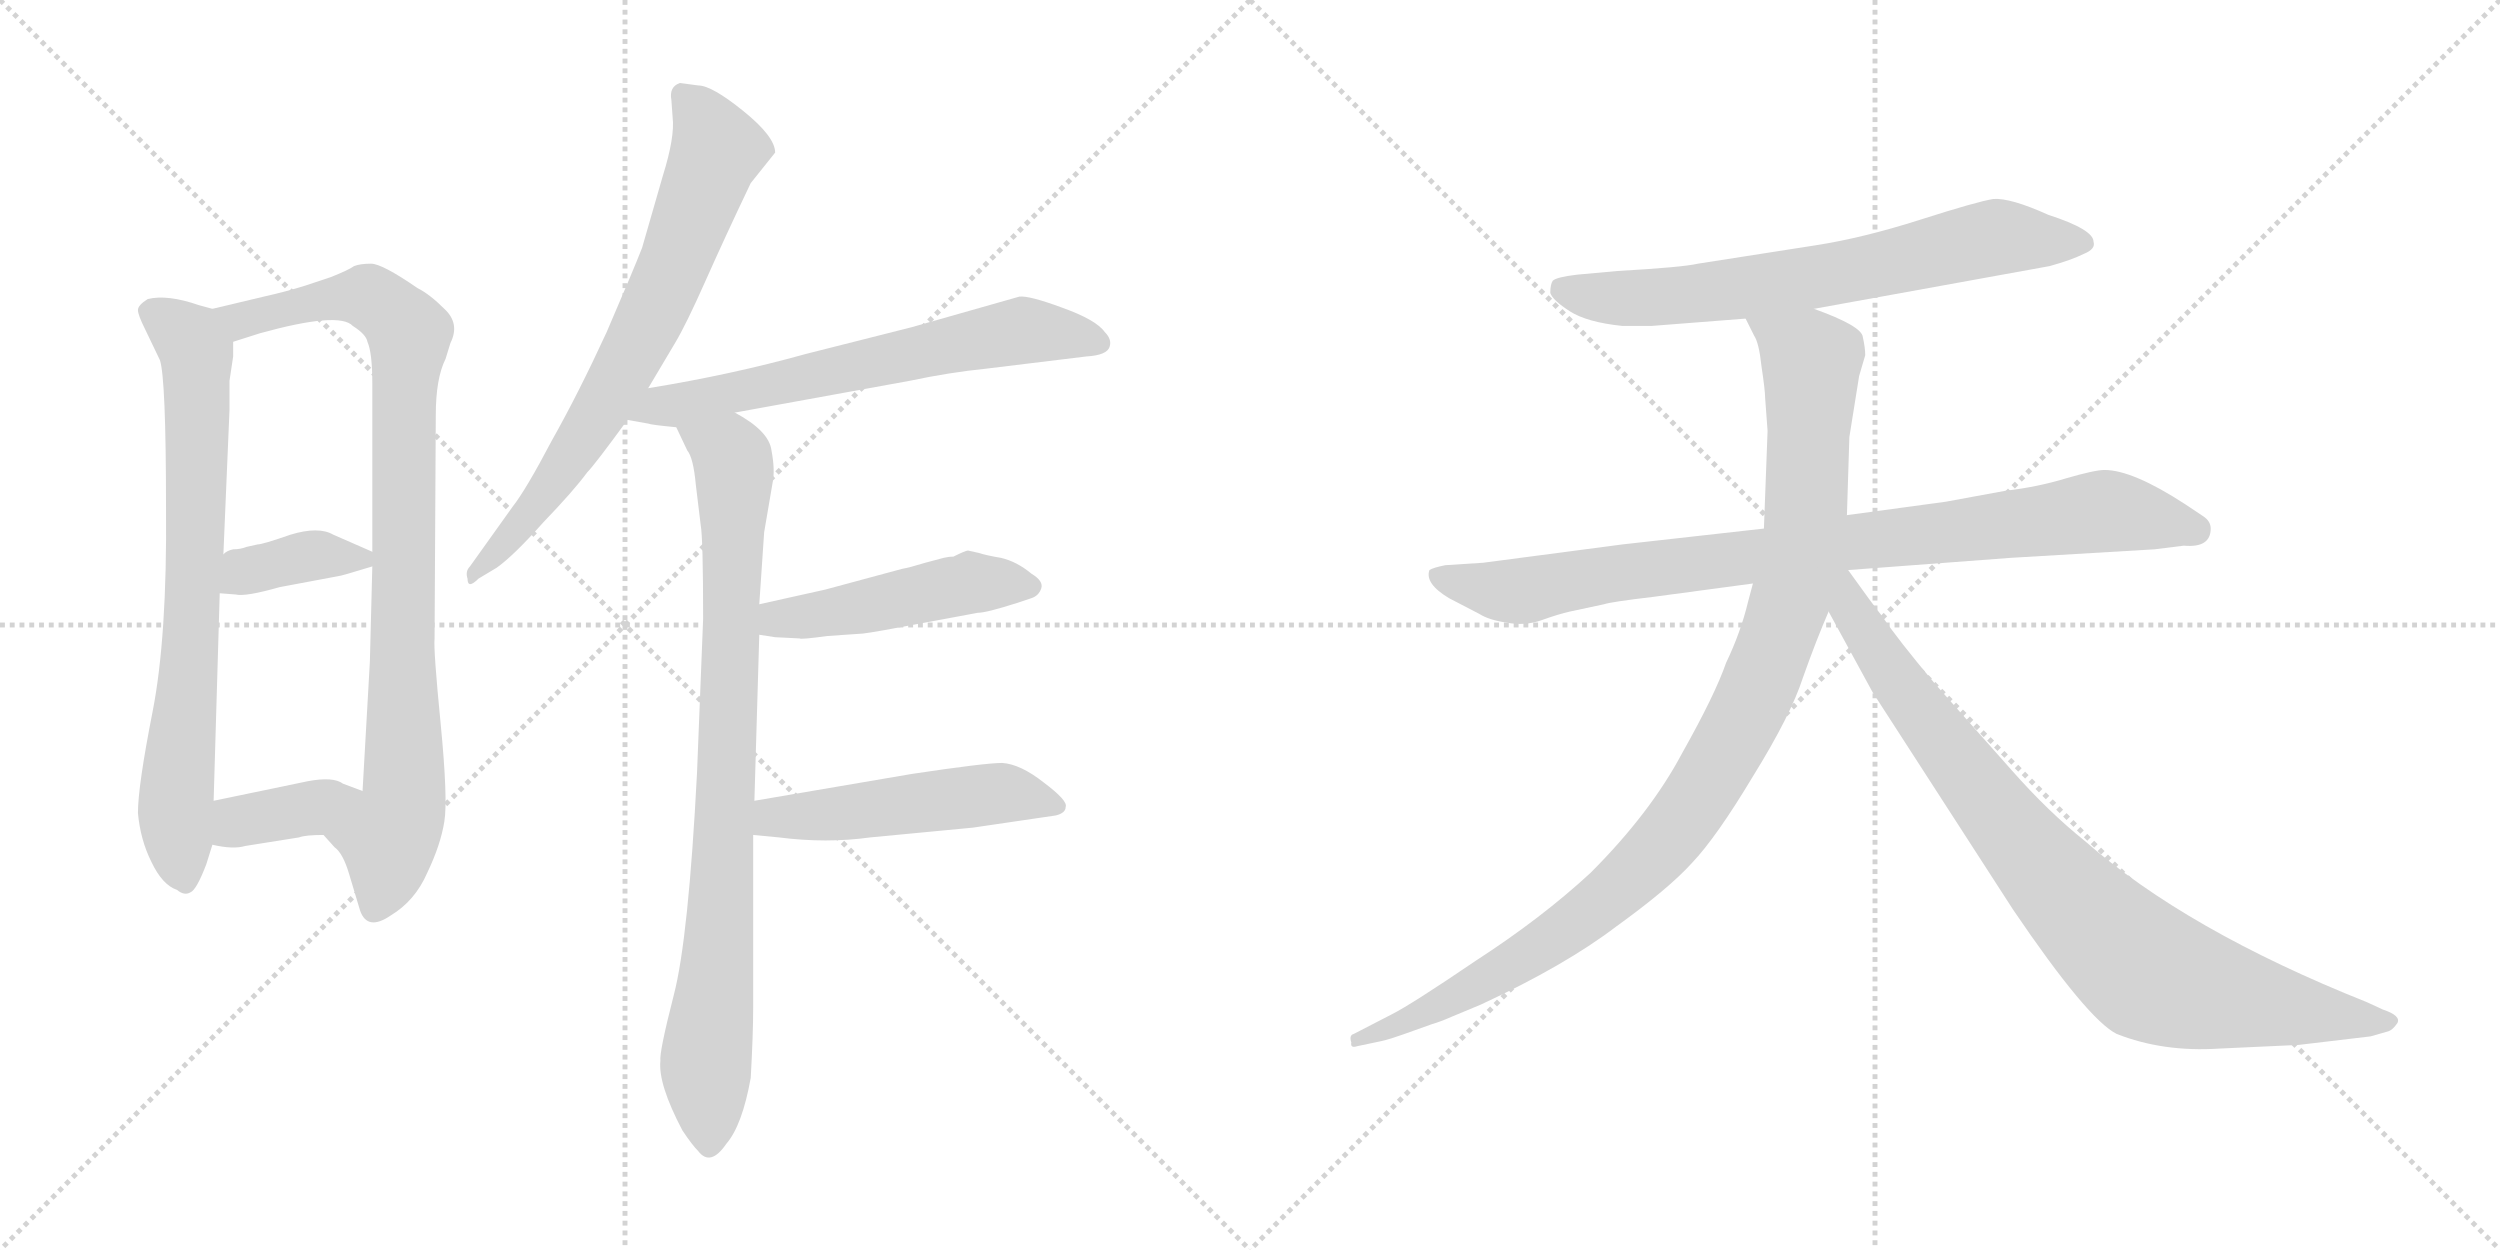 <svg version="1.1" viewBox="0 0 2048 1024" xmlns="http://www.w3.org/2000/svg">
  <g stroke="lightgray" stroke-dasharray="1,1" stroke-width="1" transform="scale(4, 4)">
    <line x1="0" y1="0" x2="256" y2="256"></line>
    <line x1="256" y1="0" x2="0" y2="256"></line>
    <line x1="128" y1="0" x2="128" y2="256"></line>
    <line x1="0" y1="128" x2="256" y2="128"></line>
    <line x1="256" y1="0" x2="512" y2="256"></line>
    <line x1="512" y1="0" x2="256" y2="256"></line>
    <line x1="384" y1="0" x2="384" y2="256"></line>
    <line x1="256" y1="128" x2="512" y2="128"></line>
  </g>
<g transform="scale(1, -1) translate(0, -850)">
   <style type="text/css">
    @keyframes keyframes0 {
      from {
       stroke: black;
       stroke-dashoffset: 742;
       stroke-width: 128;
       }
       71% {
       animation-timing-function: step-end;
       stroke: black;
       stroke-dashoffset: 0;
       stroke-width: 128;
       }
       to {
       stroke: black;
       stroke-width: 1024;
       }
       }
       #make-me-a-hanzi-animation-0 {
         animation: keyframes0 0.854s both;
         animation-delay: 0s;
         animation-timing-function: linear;
       }
    @keyframes keyframes1 {
      from {
       stroke: black;
       stroke-dashoffset: 895;
       stroke-width: 128;
       }
       74% {
       animation-timing-function: step-end;
       stroke: black;
       stroke-dashoffset: 0;
       stroke-width: 128;
       }
       to {
       stroke: black;
       stroke-width: 1024;
       }
       }
       #make-me-a-hanzi-animation-1 {
         animation: keyframes1 0.978s both;
         animation-delay: 0.854s;
         animation-timing-function: linear;
       }
    @keyframes keyframes2 {
      from {
       stroke: black;
       stroke-dashoffset: 372;
       stroke-width: 128;
       }
       55% {
       animation-timing-function: step-end;
       stroke: black;
       stroke-dashoffset: 0;
       stroke-width: 128;
       }
       to {
       stroke: black;
       stroke-width: 1024;
       }
       }
       #make-me-a-hanzi-animation-2 {
         animation: keyframes2 0.553s both;
         animation-delay: 1.832s;
         animation-timing-function: linear;
       }
    @keyframes keyframes3 {
      from {
       stroke: black;
       stroke-dashoffset: 371;
       stroke-width: 128;
       }
       55% {
       animation-timing-function: step-end;
       stroke: black;
       stroke-dashoffset: 0;
       stroke-width: 128;
       }
       to {
       stroke: black;
       stroke-width: 1024;
       }
       }
       #make-me-a-hanzi-animation-3 {
         animation: keyframes3 0.552s both;
         animation-delay: 2.385s;
         animation-timing-function: linear;
       }
    @keyframes keyframes4 {
      from {
       stroke: black;
       stroke-dashoffset: 710;
       stroke-width: 128;
       }
       70% {
       animation-timing-function: step-end;
       stroke: black;
       stroke-dashoffset: 0;
       stroke-width: 128;
       }
       to {
       stroke: black;
       stroke-width: 1024;
       }
       }
       #make-me-a-hanzi-animation-4 {
         animation: keyframes4 0.828s both;
         animation-delay: 2.937s;
         animation-timing-function: linear;
       }
    @keyframes keyframes5 {
      from {
       stroke: black;
       stroke-dashoffset: 645;
       stroke-width: 128;
       }
       68% {
       animation-timing-function: step-end;
       stroke: black;
       stroke-dashoffset: 0;
       stroke-width: 128;
       }
       to {
       stroke: black;
       stroke-width: 1024;
       }
       }
       #make-me-a-hanzi-animation-5 {
         animation: keyframes5 0.775s both;
         animation-delay: 3.765s;
         animation-timing-function: linear;
       }
    @keyframes keyframes6 {
      from {
       stroke: black;
       stroke-dashoffset: 862;
       stroke-width: 128;
       }
       74% {
       animation-timing-function: step-end;
       stroke: black;
       stroke-dashoffset: 0;
       stroke-width: 128;
       }
       to {
       stroke: black;
       stroke-width: 1024;
       }
       }
       #make-me-a-hanzi-animation-6 {
         animation: keyframes6 0.951s both;
         animation-delay: 4.54s;
         animation-timing-function: linear;
       }
    @keyframes keyframes7 {
      from {
       stroke: black;
       stroke-dashoffset: 475;
       stroke-width: 128;
       }
       61% {
       animation-timing-function: step-end;
       stroke: black;
       stroke-dashoffset: 0;
       stroke-width: 128;
       }
       to {
       stroke: black;
       stroke-width: 1024;
       }
       }
       #make-me-a-hanzi-animation-7 {
         animation: keyframes7 0.637s both;
         animation-delay: 5.491s;
         animation-timing-function: linear;
       }
    @keyframes keyframes8 {
      from {
       stroke: black;
       stroke-dashoffset: 502;
       stroke-width: 128;
       }
       62% {
       animation-timing-function: step-end;
       stroke: black;
       stroke-dashoffset: 0;
       stroke-width: 128;
       }
       to {
       stroke: black;
       stroke-width: 1024;
       }
       }
       #make-me-a-hanzi-animation-8 {
         animation: keyframes8 0.659s both;
         animation-delay: 6.128s;
         animation-timing-function: linear;
       }
    @keyframes keyframes9 {
      from {
       stroke: black;
       stroke-dashoffset: 688;
       stroke-width: 128;
       }
       69% {
       animation-timing-function: step-end;
       stroke: black;
       stroke-dashoffset: 0;
       stroke-width: 128;
       }
       to {
       stroke: black;
       stroke-width: 1024;
       }
       }
       #make-me-a-hanzi-animation-9 {
         animation: keyframes9 0.81s both;
         animation-delay: 6.786s;
         animation-timing-function: linear;
       }
    @keyframes keyframes10 {
      from {
       stroke: black;
       stroke-dashoffset: 883;
       stroke-width: 128;
       }
       74% {
       animation-timing-function: step-end;
       stroke: black;
       stroke-dashoffset: 0;
       stroke-width: 128;
       }
       to {
       stroke: black;
       stroke-width: 1024;
       }
       }
       #make-me-a-hanzi-animation-10 {
         animation: keyframes10 0.969s both;
         animation-delay: 7.596s;
         animation-timing-function: linear;
       }
    @keyframes keyframes11 {
      from {
       stroke: black;
       stroke-dashoffset: 1034;
       stroke-width: 128;
       }
       77% {
       animation-timing-function: step-end;
       stroke: black;
       stroke-dashoffset: 0;
       stroke-width: 128;
       }
       to {
       stroke: black;
       stroke-width: 1024;
       }
       }
       #make-me-a-hanzi-animation-11 {
         animation: keyframes11 1.091s both;
         animation-delay: 8.565s;
         animation-timing-function: linear;
       }
    @keyframes keyframes12 {
      from {
       stroke: black;
       stroke-dashoffset: 867;
       stroke-width: 128;
       }
       74% {
       animation-timing-function: step-end;
       stroke: black;
       stroke-dashoffset: 0;
       stroke-width: 128;
       }
       to {
       stroke: black;
       stroke-width: 1024;
       }
       }
       #make-me-a-hanzi-animation-12 {
         animation: keyframes12 0.956s both;
         animation-delay: 9.656s;
         animation-timing-function: linear;
       }
</style>
<path d="M 174.0 597.0 L 163.0 600.0 Q 137.0 609.0 121.0 605.0 Q 113.0 600.0 113.0 596.0 Q 113.0 592.0 119.0 580.0 L 131.0 555.0 Q 136.0 540.0 136.0 434.0 Q 137.0 328.0 125.0 267.0 Q 113.0 206.0 113.0 184.0 Q 115.0 162.0 124.0 144.0 Q 133.0 125.0 145.0 121.0 Q 151.0 116.0 156.0 119.0 Q 161.0 121.0 169.0 142.0 L 174.0 158.0 L 175.0 194.0 L 180.0 364.0 L 183.0 396.0 L 188.0 514.0 L 188.0 538.0 L 191.0 558.0 L 191.0 570.0 C 192.0 592.0 192.0 592.0 174.0 597.0 Z" fill="lightgray"></path> 
<path d="M 265.0 166.0 L 274.0 156.0 Q 281.0 151.0 286.0 134.0 L 295.0 104.0 Q 301.0 87.0 320.0 100.0 Q 340.0 112.0 350.0 135.0 Q 361.0 158.0 364.0 177.0 Q 367.0 195.0 361.0 257.0 Q 355.0 318.0 356.0 327.0 L 357.0 510.0 Q 357.0 540.0 365.0 556.0 L 369.0 569.0 Q 377.0 585.0 364.0 597.0 Q 352.0 609.0 342.0 614.0 Q 313.0 634.0 304.0 634.0 Q 295.0 634.0 290.0 632.0 Q 286.0 629.0 271.0 623.0 L 250.0 616.0 Q 234.0 611.0 216.0 607.0 L 174.0 597.0 C 145.0 590.0 162.0 561.0 191.0 570.0 L 213.0 577.0 Q 278.0 595.0 289.0 583.0 Q 300.0 576.0 301.0 570.0 Q 305.0 561.0 305.0 536.0 L 305.0 398.0 L 305.0 386.0 L 303.0 308.0 L 297.0 202.0 C 295.0 172.0 245.0 188.0 265.0 166.0 Z" fill="lightgray"></path> 
<path d="M 180.0 364.0 L 193.0 363.0 Q 201.0 361.0 229.0 369.0 L 277.0 378.0 Q 279.0 378.0 305.0 386.0 C 321.0 391.0 321.0 391.0 305.0 398.0 L 273.0 412.0 Q 261.0 419.0 238.0 412.0 Q 215.0 404.0 211.0 404.0 L 202.0 402.0 Q 197.0 400.0 191.0 400.0 Q 186.0 399.0 183.0 396.0 C 158.0 379.0 150.0 366.0 180.0 364.0 Z" fill="lightgray"></path> 
<path d="M 174.0 158.0 Q 191.0 154.0 201.0 157.0 L 245.0 164.0 Q 250.0 166.0 265.0 166.0 C 295.0 166.0 325.0 191.0 297.0 202.0 L 281.0 208.0 Q 273.0 214.0 252.0 210.0 L 175.0 194.0 C 146.0 188.0 145.0 164.0 174.0 158.0 Z" fill="lightgray"></path> 
<path d="M 572.0 780.0 L 557.0 782.0 Q 548.0 779.0 550.0 768.0 L 551.0 754.0 Q 553.0 738.0 543.0 706.0 L 526.0 647.0 Q 519.0 629.0 497.0 578.0 Q 474.0 528.0 452.0 489.0 Q 431.0 449.0 420.0 435.0 L 385.0 386.0 Q 381.0 382.0 383.0 376.0 Q 383.0 367.0 392.0 376.0 L 407.0 385.0 Q 421.0 395.0 445.0 422.0 Q 470.0 448.0 481.0 463.0 Q 487.0 469.0 514.0 506.0 L 531.0 532.0 L 553.0 569.0 Q 562.0 584.0 578.0 620.0 Q 594.0 656.0 615.0 700.0 L 635.0 725.0 Q 635.0 738.0 609.0 759.0 Q 583.0 780.0 572.0 780.0 Z" fill="lightgray"></path> 
<path d="M 514.0 506.0 L 531.0 503.0 Q 533.0 502.0 554.0 500.0 L 602.0 512.0 L 745.0 538.0 Q 778.0 545.0 808.0 548.0 L 890.0 558.0 Q 907.0 559.0 909.0 566.0 Q 911.0 572.0 905.0 578.0 Q 898.0 588.0 870.0 598.0 Q 843.0 608.0 835.0 607.0 L 747.0 582.0 L 660.0 560.0 Q 599.0 543.0 531.0 532.0 C 501.0 527.0 484.0 511.0 514.0 506.0 Z" fill="lightgray"></path> 
<path d="M 554.0 500.0 L 563.0 481.0 Q 568.0 475.0 570.0 453.0 L 574.0 420.0 Q 576.0 409.0 576.0 343.0 L 571.0 217.0 Q 564.0 81.0 552.0 35.0 Q 540.0 -12.0 541.0 -19.0 Q 539.0 -38.0 559.0 -76.0 Q 567.0 -88.0 572.0 -93.0 Q 582.0 -106.0 595.0 -87.0 Q 608.0 -72.0 615.0 -33.0 Q 617.0 3.0 617.0 24.0 L 617.0 166.0 L 618.0 194.0 L 622.0 330.0 L 622.0 355.0 L 626.0 414.0 L 633.0 455.0 Q 635.0 465.0 632.0 481.0 Q 630.0 497.0 602.0 512.0 C 577.0 528.0 541.0 527.0 554.0 500.0 Z" fill="lightgray"></path> 
<path d="M 622.0 330.0 L 635.0 328.0 L 655.0 327.0 Q 656.0 326.0 678.0 329.0 L 707.0 331.0 Q 716.0 332.0 758.0 340.0 L 801.0 348.0 Q 808.0 348.0 833.0 356.0 L 845.0 360.0 Q 851.0 362.0 853.0 368.0 Q 855.0 374.0 845.0 380.0 Q 833.0 390.0 820.0 393.0 Q 808.0 395.0 802.0 397.0 L 793.0 399.0 Q 791.0 399.0 781.0 394.0 Q 777.0 394.0 773.0 393.0 L 758.0 389.0 Q 745.0 385.0 739.0 384.0 L 676.0 367.0 L 622.0 355.0 C 593.0 348.0 592.0 335.0 622.0 330.0 Z" fill="lightgray"></path> 
<path d="M 617.0 166.0 L 638.0 164.0 Q 677.0 159.0 713.0 164.0 L 797.0 172.0 L 865.0 182.0 Q 873.0 184.0 873.0 189.0 Q 875.0 194.0 855.0 209.0 Q 836.0 224.0 821.0 225.0 Q 807.0 225.0 747.0 216.0 L 618.0 194.0 C 588.0 189.0 587.0 169.0 617.0 166.0 Z" fill="lightgray"></path> 
<path d="M 1486.0 597.0 L 1679.0 632.0 Q 1697.0 637.0 1707.0 642.0 Q 1717.0 646.0 1715.0 652.0 Q 1715.0 662.0 1678.0 674.0 Q 1647.0 688.0 1633.0 687.0 Q 1620.0 685.0 1573.0 670.0 Q 1526.0 655.0 1487.0 649.0 L 1391.0 634.0 Q 1378.0 631.0 1325.0 628.0 L 1292.0 625.0 Q 1275.0 623.0 1272.0 620.0 Q 1270.0 617.0 1270.0 610.0 Q 1272.0 604.0 1286.0 595.0 Q 1300.0 586.0 1329.0 583.0 L 1353.0 583.0 L 1430.0 589.0 L 1486.0 597.0 Z" fill="lightgray"></path> 
<path d="M 1811.0 417.0 Q 1811.0 423.0 1805.0 427.0 L 1790.0 437.0 Q 1747.0 465.0 1724.0 465.0 Q 1716.0 465.0 1692.0 458.0 Q 1669.0 451.0 1643.0 448.0 L 1594.0 439.0 L 1513.0 428.0 L 1445.0 417.0 L 1329.0 404.0 L 1215.0 389.0 L 1184.0 387.0 Q 1174.0 385.0 1171.0 383.0 Q 1167.0 372.0 1187.0 360.0 L 1212.0 347.0 Q 1220.0 342.0 1234.0 340.0 Q 1249.0 337.0 1263.0 342.0 Q 1277.0 347.0 1286.0 349.0 L 1314.0 355.0 Q 1320.0 357.0 1354.0 361.0 L 1436.0 372.0 L 1514.0 383.0 L 1647.0 393.0 L 1765.0 400.0 L 1789.0 403.0 Q 1811.0 401.0 1811.0 417.0 Z" fill="lightgray"></path> 
<path d="M 1513.0 428.0 L 1515.0 492.0 L 1523.0 542.0 L 1528.0 559.0 Q 1528.0 565.0 1526.0 574.0 Q 1525.0 583.0 1486.0 597.0 C 1458.0 608.0 1417.0 616.0 1430.0 589.0 L 1437.0 575.0 Q 1441.0 569.0 1443.0 550.0 Q 1446.0 530.0 1446.0 524.0 L 1448.0 497.0 L 1445.0 417.0 L 1436.0 372.0 L 1432.0 357.0 Q 1426.0 332.0 1414.0 307.0 Q 1405.0 281.0 1378.0 233.0 Q 1352.0 184.0 1303.0 135.0 Q 1263.0 98.0 1209.0 63.0 Q 1156.0 27.0 1140.0 19.0 L 1109.0 3.0 Q 1105.0 2.0 1107.0 -4.0 Q 1106.0 -9.0 1112.0 -7.0 L 1131.0 -3.0 Q 1137.0 -2.0 1159.0 6.0 L 1173.0 11.0 Q 1180.0 13.0 1189.0 17.0 L 1213.0 27.0 Q 1282.0 59.0 1324.0 91.0 Q 1367.0 122.0 1386.0 143.0 Q 1406.0 164.0 1436.0 214.0 Q 1467.0 264.0 1477.0 295.0 Q 1488.0 326.0 1498.0 349.0 L 1513.0 428.0 Z" fill="lightgray"></path> 
<path d="M 1498.0 349.0 L 1534.0 283.0 L 1649.0 105.0 Q 1710.0 15.0 1734.0 3.0 Q 1772.0 -12.0 1818.0 -9.0 L 1883.0 -6.0 L 1942.0 1.0 L 1956.0 5.0 Q 1960.0 6.0 1964.0 12.0 Q 1967.0 18.0 1952.0 23.0 L 1939.0 29.0 Q 1791.0 88.0 1708.0 161.0 Q 1678.0 185.0 1648.0 219.0 L 1585.0 290.0 Q 1554.0 327.0 1542.0 345.0 Q 1534.0 355.0 1514.0 383.0 C 1496.0 407.0 1476.0 390.0 1498.0 349.0 Z" fill="lightgray"></path> 
      <clipPath id="make-me-a-hanzi-clip-0">
      <path d="M 174.0 597.0 L 163.0 600.0 Q 137.0 609.0 121.0 605.0 Q 113.0 600.0 113.0 596.0 Q 113.0 592.0 119.0 580.0 L 131.0 555.0 Q 136.0 540.0 136.0 434.0 Q 137.0 328.0 125.0 267.0 Q 113.0 206.0 113.0 184.0 Q 115.0 162.0 124.0 144.0 Q 133.0 125.0 145.0 121.0 Q 151.0 116.0 156.0 119.0 Q 161.0 121.0 169.0 142.0 L 174.0 158.0 L 175.0 194.0 L 180.0 364.0 L 183.0 396.0 L 188.0 514.0 L 188.0 538.0 L 191.0 558.0 L 191.0 570.0 C 192.0 592.0 192.0 592.0 174.0 597.0 Z" fill="lightgray"></path>
      </clipPath>
      <path clip-path="url(#make-me-a-hanzi-clip-0)" d="M 123.0 595.0 L 148.0 579.0 L 161.0 562.0 L 159.0 382.0 L 144.0 195.0 L 152.0 128.0 " fill="none" id="make-me-a-hanzi-animation-0" stroke-dasharray="614 1228" stroke-linecap="round"></path>

      <clipPath id="make-me-a-hanzi-clip-1">
      <path d="M 265.0 166.0 L 274.0 156.0 Q 281.0 151.0 286.0 134.0 L 295.0 104.0 Q 301.0 87.0 320.0 100.0 Q 340.0 112.0 350.0 135.0 Q 361.0 158.0 364.0 177.0 Q 367.0 195.0 361.0 257.0 Q 355.0 318.0 356.0 327.0 L 357.0 510.0 Q 357.0 540.0 365.0 556.0 L 369.0 569.0 Q 377.0 585.0 364.0 597.0 Q 352.0 609.0 342.0 614.0 Q 313.0 634.0 304.0 634.0 Q 295.0 634.0 290.0 632.0 Q 286.0 629.0 271.0 623.0 L 250.0 616.0 Q 234.0 611.0 216.0 607.0 L 174.0 597.0 C 145.0 590.0 162.0 561.0 191.0 570.0 L 213.0 577.0 Q 278.0 595.0 289.0 583.0 Q 300.0 576.0 301.0 570.0 Q 305.0 561.0 305.0 536.0 L 305.0 398.0 L 305.0 386.0 L 303.0 308.0 L 297.0 202.0 C 295.0 172.0 245.0 188.0 265.0 166.0 Z" fill="lightgray"></path>
      </clipPath>
      <path clip-path="url(#make-me-a-hanzi-clip-1)" d="M 182.0 593.0 L 222.0 591.0 L 301.0 607.0 L 319.0 597.0 L 335.0 577.0 L 330.0 498.0 L 331.0 199.0 L 318.0 164.0 L 308.0 108.0 " fill="none" id="make-me-a-hanzi-animation-1" stroke-dasharray="767 1534" stroke-linecap="round"></path>

      <clipPath id="make-me-a-hanzi-clip-2">
      <path d="M 180.0 364.0 L 193.0 363.0 Q 201.0 361.0 229.0 369.0 L 277.0 378.0 Q 279.0 378.0 305.0 386.0 C 321.0 391.0 321.0 391.0 305.0 398.0 L 273.0 412.0 Q 261.0 419.0 238.0 412.0 Q 215.0 404.0 211.0 404.0 L 202.0 402.0 Q 197.0 400.0 191.0 400.0 Q 186.0 399.0 183.0 396.0 C 158.0 379.0 150.0 366.0 180.0 364.0 Z" fill="lightgray"></path>
      </clipPath>
      <path clip-path="url(#make-me-a-hanzi-clip-2)" d="M 187.0 369.0 L 201.0 382.0 L 249.0 394.0 L 296.0 392.0 " fill="none" id="make-me-a-hanzi-animation-2" stroke-dasharray="244 488" stroke-linecap="round"></path>

      <clipPath id="make-me-a-hanzi-clip-3">
      <path d="M 174.0 158.0 Q 191.0 154.0 201.0 157.0 L 245.0 164.0 Q 250.0 166.0 265.0 166.0 C 295.0 166.0 325.0 191.0 297.0 202.0 L 281.0 208.0 Q 273.0 214.0 252.0 210.0 L 175.0 194.0 C 146.0 188.0 145.0 164.0 174.0 158.0 Z" fill="lightgray"></path>
      </clipPath>
      <path clip-path="url(#make-me-a-hanzi-clip-3)" d="M 183.0 164.0 L 202.0 179.0 L 291.0 199.0 " fill="none" id="make-me-a-hanzi-animation-3" stroke-dasharray="243 486" stroke-linecap="round"></path>

      <clipPath id="make-me-a-hanzi-clip-4">
      <path d="M 572.0 780.0 L 557.0 782.0 Q 548.0 779.0 550.0 768.0 L 551.0 754.0 Q 553.0 738.0 543.0 706.0 L 526.0 647.0 Q 519.0 629.0 497.0 578.0 Q 474.0 528.0 452.0 489.0 Q 431.0 449.0 420.0 435.0 L 385.0 386.0 Q 381.0 382.0 383.0 376.0 Q 383.0 367.0 392.0 376.0 L 407.0 385.0 Q 421.0 395.0 445.0 422.0 Q 470.0 448.0 481.0 463.0 Q 487.0 469.0 514.0 506.0 L 531.0 532.0 L 553.0 569.0 Q 562.0 584.0 578.0 620.0 Q 594.0 656.0 615.0 700.0 L 635.0 725.0 Q 635.0 738.0 609.0 759.0 Q 583.0 780.0 572.0 780.0 Z" fill="lightgray"></path>
      </clipPath>
      <path clip-path="url(#make-me-a-hanzi-clip-4)" d="M 563.0 770.0 L 588.0 727.0 L 547.0 622.0 L 491.0 511.0 L 441.0 437.0 L 388.0 380.0 " fill="none" id="make-me-a-hanzi-animation-4" stroke-dasharray="582 1164" stroke-linecap="round"></path>

      <clipPath id="make-me-a-hanzi-clip-5">
      <path d="M 514.0 506.0 L 531.0 503.0 Q 533.0 502.0 554.0 500.0 L 602.0 512.0 L 745.0 538.0 Q 778.0 545.0 808.0 548.0 L 890.0 558.0 Q 907.0 559.0 909.0 566.0 Q 911.0 572.0 905.0 578.0 Q 898.0 588.0 870.0 598.0 Q 843.0 608.0 835.0 607.0 L 747.0 582.0 L 660.0 560.0 Q 599.0 543.0 531.0 532.0 C 501.0 527.0 484.0 511.0 514.0 506.0 Z" fill="lightgray"></path>
      </clipPath>
      <path clip-path="url(#make-me-a-hanzi-clip-5)" d="M 519.0 512.0 L 835.0 579.0 L 900.0 570.0 " fill="none" id="make-me-a-hanzi-animation-5" stroke-dasharray="517 1034" stroke-linecap="round"></path>

      <clipPath id="make-me-a-hanzi-clip-6">
      <path d="M 554.0 500.0 L 563.0 481.0 Q 568.0 475.0 570.0 453.0 L 574.0 420.0 Q 576.0 409.0 576.0 343.0 L 571.0 217.0 Q 564.0 81.0 552.0 35.0 Q 540.0 -12.0 541.0 -19.0 Q 539.0 -38.0 559.0 -76.0 Q 567.0 -88.0 572.0 -93.0 Q 582.0 -106.0 595.0 -87.0 Q 608.0 -72.0 615.0 -33.0 Q 617.0 3.0 617.0 24.0 L 617.0 166.0 L 618.0 194.0 L 622.0 330.0 L 622.0 355.0 L 626.0 414.0 L 633.0 455.0 Q 635.0 465.0 632.0 481.0 Q 630.0 497.0 602.0 512.0 C 577.0 528.0 541.0 527.0 554.0 500.0 Z" fill="lightgray"></path>
      </clipPath>
      <path clip-path="url(#make-me-a-hanzi-clip-6)" d="M 561.0 498.0 L 597.0 479.0 L 601.0 463.0 L 593.0 158.0 L 578.0 -18.0 L 582.0 -85.0 " fill="none" id="make-me-a-hanzi-animation-6" stroke-dasharray="734 1468" stroke-linecap="round"></path>

      <clipPath id="make-me-a-hanzi-clip-7">
      <path d="M 622.0 330.0 L 635.0 328.0 L 655.0 327.0 Q 656.0 326.0 678.0 329.0 L 707.0 331.0 Q 716.0 332.0 758.0 340.0 L 801.0 348.0 Q 808.0 348.0 833.0 356.0 L 845.0 360.0 Q 851.0 362.0 853.0 368.0 Q 855.0 374.0 845.0 380.0 Q 833.0 390.0 820.0 393.0 Q 808.0 395.0 802.0 397.0 L 793.0 399.0 Q 791.0 399.0 781.0 394.0 Q 777.0 394.0 773.0 393.0 L 758.0 389.0 Q 745.0 385.0 739.0 384.0 L 676.0 367.0 L 622.0 355.0 C 593.0 348.0 592.0 335.0 622.0 330.0 Z" fill="lightgray"></path>
      </clipPath>
      <path clip-path="url(#make-me-a-hanzi-clip-7)" d="M 630.0 336.0 L 637.0 343.0 L 795.0 373.0 L 843.0 370.0 " fill="none" id="make-me-a-hanzi-animation-7" stroke-dasharray="347 694" stroke-linecap="round"></path>

      <clipPath id="make-me-a-hanzi-clip-8">
      <path d="M 617.0 166.0 L 638.0 164.0 Q 677.0 159.0 713.0 164.0 L 797.0 172.0 L 865.0 182.0 Q 873.0 184.0 873.0 189.0 Q 875.0 194.0 855.0 209.0 Q 836.0 224.0 821.0 225.0 Q 807.0 225.0 747.0 216.0 L 618.0 194.0 C 588.0 189.0 587.0 169.0 617.0 166.0 Z" fill="lightgray"></path>
      </clipPath>
      <path clip-path="url(#make-me-a-hanzi-clip-8)" d="M 623.0 173.0 L 634.0 180.0 L 818.0 200.0 L 865.0 190.0 " fill="none" id="make-me-a-hanzi-animation-8" stroke-dasharray="374 748" stroke-linecap="round"></path>

      <clipPath id="make-me-a-hanzi-clip-9">
      <path d="M 1486.0 597.0 L 1679.0 632.0 Q 1697.0 637.0 1707.0 642.0 Q 1717.0 646.0 1715.0 652.0 Q 1715.0 662.0 1678.0 674.0 Q 1647.0 688.0 1633.0 687.0 Q 1620.0 685.0 1573.0 670.0 Q 1526.0 655.0 1487.0 649.0 L 1391.0 634.0 Q 1378.0 631.0 1325.0 628.0 L 1292.0 625.0 Q 1275.0 623.0 1272.0 620.0 Q 1270.0 617.0 1270.0 610.0 Q 1272.0 604.0 1286.0 595.0 Q 1300.0 586.0 1329.0 583.0 L 1353.0 583.0 L 1430.0 589.0 L 1486.0 597.0 Z" fill="lightgray"></path>
      </clipPath>
      <path clip-path="url(#make-me-a-hanzi-clip-9)" d="M 1279.0 613.0 L 1309.0 606.0 L 1359.0 606.0 L 1519.0 628.0 L 1626.0 654.0 L 1706.0 651.0 " fill="none" id="make-me-a-hanzi-animation-9" stroke-dasharray="560 1120" stroke-linecap="round"></path>

      <clipPath id="make-me-a-hanzi-clip-10">
      <path d="M 1811.0 417.0 Q 1811.0 423.0 1805.0 427.0 L 1790.0 437.0 Q 1747.0 465.0 1724.0 465.0 Q 1716.0 465.0 1692.0 458.0 Q 1669.0 451.0 1643.0 448.0 L 1594.0 439.0 L 1513.0 428.0 L 1445.0 417.0 L 1329.0 404.0 L 1215.0 389.0 L 1184.0 387.0 Q 1174.0 385.0 1171.0 383.0 Q 1167.0 372.0 1187.0 360.0 L 1212.0 347.0 Q 1220.0 342.0 1234.0 340.0 Q 1249.0 337.0 1263.0 342.0 Q 1277.0 347.0 1286.0 349.0 L 1314.0 355.0 Q 1320.0 357.0 1354.0 361.0 L 1436.0 372.0 L 1514.0 383.0 L 1647.0 393.0 L 1765.0 400.0 L 1789.0 403.0 Q 1811.0 401.0 1811.0 417.0 Z" fill="lightgray"></path>
      </clipPath>
      <path clip-path="url(#make-me-a-hanzi-clip-10)" d="M 1179.0 379.0 L 1215.0 368.0 L 1250.0 366.0 L 1311.0 379.0 L 1719.0 431.0 L 1798.0 416.0 " fill="none" id="make-me-a-hanzi-animation-10" stroke-dasharray="755 1510" stroke-linecap="round"></path>

      <clipPath id="make-me-a-hanzi-clip-11">
      <path d="M 1513.0 428.0 L 1515.0 492.0 L 1523.0 542.0 L 1528.0 559.0 Q 1528.0 565.0 1526.0 574.0 Q 1525.0 583.0 1486.0 597.0 C 1458.0 608.0 1417.0 616.0 1430.0 589.0 L 1437.0 575.0 Q 1441.0 569.0 1443.0 550.0 Q 1446.0 530.0 1446.0 524.0 L 1448.0 497.0 L 1445.0 417.0 L 1436.0 372.0 L 1432.0 357.0 Q 1426.0 332.0 1414.0 307.0 Q 1405.0 281.0 1378.0 233.0 Q 1352.0 184.0 1303.0 135.0 Q 1263.0 98.0 1209.0 63.0 Q 1156.0 27.0 1140.0 19.0 L 1109.0 3.0 Q 1105.0 2.0 1107.0 -4.0 Q 1106.0 -9.0 1112.0 -7.0 L 1131.0 -3.0 Q 1137.0 -2.0 1159.0 6.0 L 1173.0 11.0 Q 1180.0 13.0 1189.0 17.0 L 1213.0 27.0 Q 1282.0 59.0 1324.0 91.0 Q 1367.0 122.0 1386.0 143.0 Q 1406.0 164.0 1436.0 214.0 Q 1467.0 264.0 1477.0 295.0 Q 1488.0 326.0 1498.0 349.0 L 1513.0 428.0 Z" fill="lightgray"></path>
      </clipPath>
      <path clip-path="url(#make-me-a-hanzi-clip-11)" d="M 1438.0 584.0 L 1484.0 555.0 L 1479.0 428.0 L 1461.0 342.0 L 1416.0 237.0 L 1356.0 152.0 L 1287.0 91.0 L 1190.0 32.0 L 1112.0 -2.0 " fill="none" id="make-me-a-hanzi-animation-11" stroke-dasharray="906 1812" stroke-linecap="round"></path>

      <clipPath id="make-me-a-hanzi-clip-12">
      <path d="M 1498.0 349.0 L 1534.0 283.0 L 1649.0 105.0 Q 1710.0 15.0 1734.0 3.0 Q 1772.0 -12.0 1818.0 -9.0 L 1883.0 -6.0 L 1942.0 1.0 L 1956.0 5.0 Q 1960.0 6.0 1964.0 12.0 Q 1967.0 18.0 1952.0 23.0 L 1939.0 29.0 Q 1791.0 88.0 1708.0 161.0 Q 1678.0 185.0 1648.0 219.0 L 1585.0 290.0 Q 1554.0 327.0 1542.0 345.0 Q 1534.0 355.0 1514.0 383.0 C 1496.0 407.0 1476.0 390.0 1498.0 349.0 Z" fill="lightgray"></path>
      </clipPath>
      <path clip-path="url(#make-me-a-hanzi-clip-12)" d="M 1510.0 375.0 L 1517.0 350.0 L 1556.0 288.0 L 1639.0 180.0 L 1690.0 119.0 L 1760.0 54.0 L 1836.0 31.0 L 1956.0 13.0 " fill="none" id="make-me-a-hanzi-animation-12" stroke-dasharray="739 1478" stroke-linecap="round"></path>

</g>
</svg>
